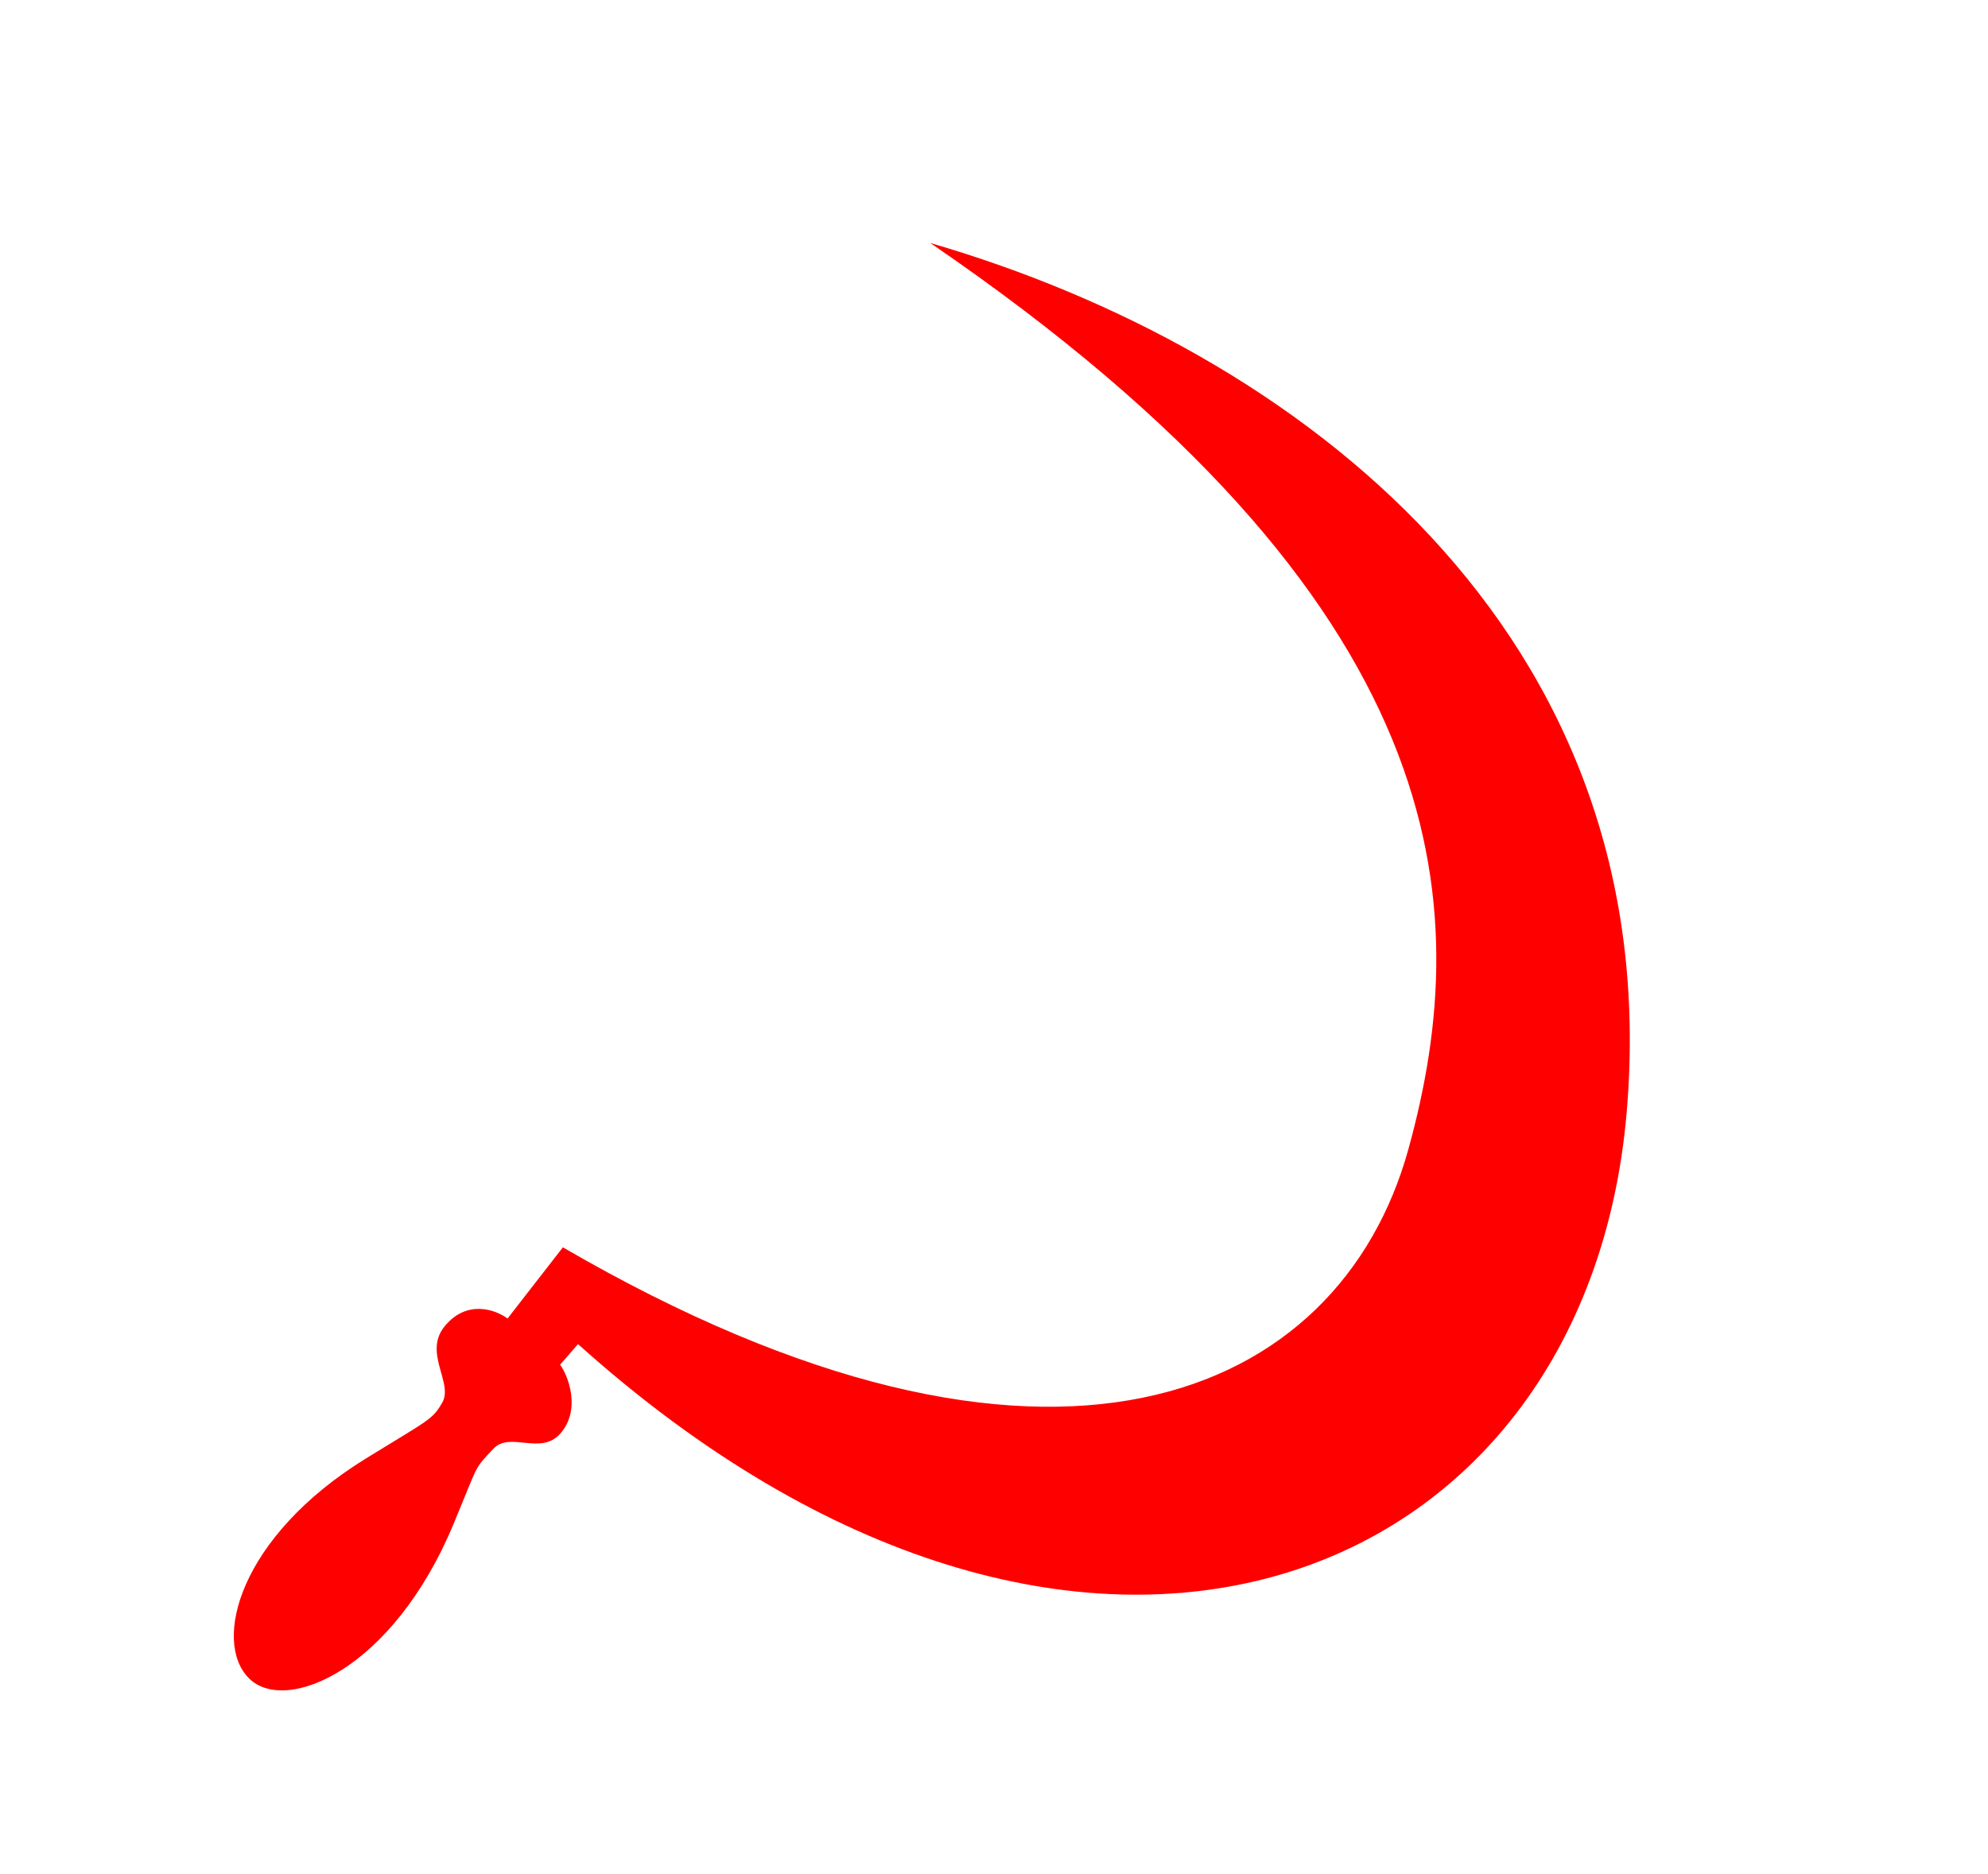 <?xml version="1.0" encoding="UTF-8" standalone="no"?>
<svg xmlns:dc="http://purl.org/dc/elements/1.1/" xmlns:cc="http://web.resource.org/cc/"
    xmlns:rdf="http://www.w3.org/1999/02/22-rdf-syntax-ns#" xmlns:svg="http://www.w3.org/2000/svg"
    xmlns="http://www.w3.org/2000/svg" xmlns:sodipodi="http://sodipodi.sourceforge.net/DTD/sodipodi-0.dtd"
    xmlns:inkscape="http://www.inkscape.org/namespaces/inkscape" width="700" height="660" version="1.0" id="svg2"
    sodipodi:version="0.32" inkscape:version="0.44" sodipodi:docname="Black on white hammer and sickle.svg"
    sodipodi:docbase="/dev/null">
    <defs id="defs12" />
    <sodipodi:namedview inkscape:window-height="660" inkscape:window-width="700" inkscape:pageshadow="2"
        inkscape:pageopacity="0.0" guidetolerance="10.0" gridtolerance="10.0" objecttolerance="10.0" borderopacity="1.0"
        bordercolor="LightGray" pagecolor="White" id="base" inkscape:zoom="0.39002521" inkscape:cx="712.5"
        inkscape:cy="441.97161" inkscape:window-x="-4" inkscape:window-y="-4" inkscape:current-layer="svg2"
        showguides="true" inkscape:guide-bbox="true" />
    <rect style="fill:red;fill-opacity:0" x="0" y="0" width="600" height="600" id="rest" />
    <g style="fill:red" transform="matrix(6.562,0,0,6.815,0.0,0.0)" id="g23861">

        <path style="fill:red" id="path6570" d="M 49.92,12.557 C 69.58,18.066 89.467,32.601 87.291,57.435 C 85.116,82.254 57.845,92.655 31.016,69.457 L 30.055,70.522 C 30.511,71.12 31.18,72.869 30.063,74.084 C 29.009,75.23 27.366,73.947 26.473,74.867 C 25.416,75.958 25.729,75.527 24.343,78.738 C 21.069,86.327 15.325,88.591 13.372,86.739 C 11.37,84.842 12.839,79.409 19.619,75.377 C 23.029,73.35 23.2,73.374 23.734,72.475 C 24.335,71.465 22.7,69.902 23.858,68.538 C 25.055,67.127 26.608,67.684 27.235,68.134 L 30.204,64.456 C 56.341,79.08 71.882,72.252 75.574,59.382 C 79.201,46.74 78.186,31.163 49.92,12.557 z " />
        
    </g>

</svg>